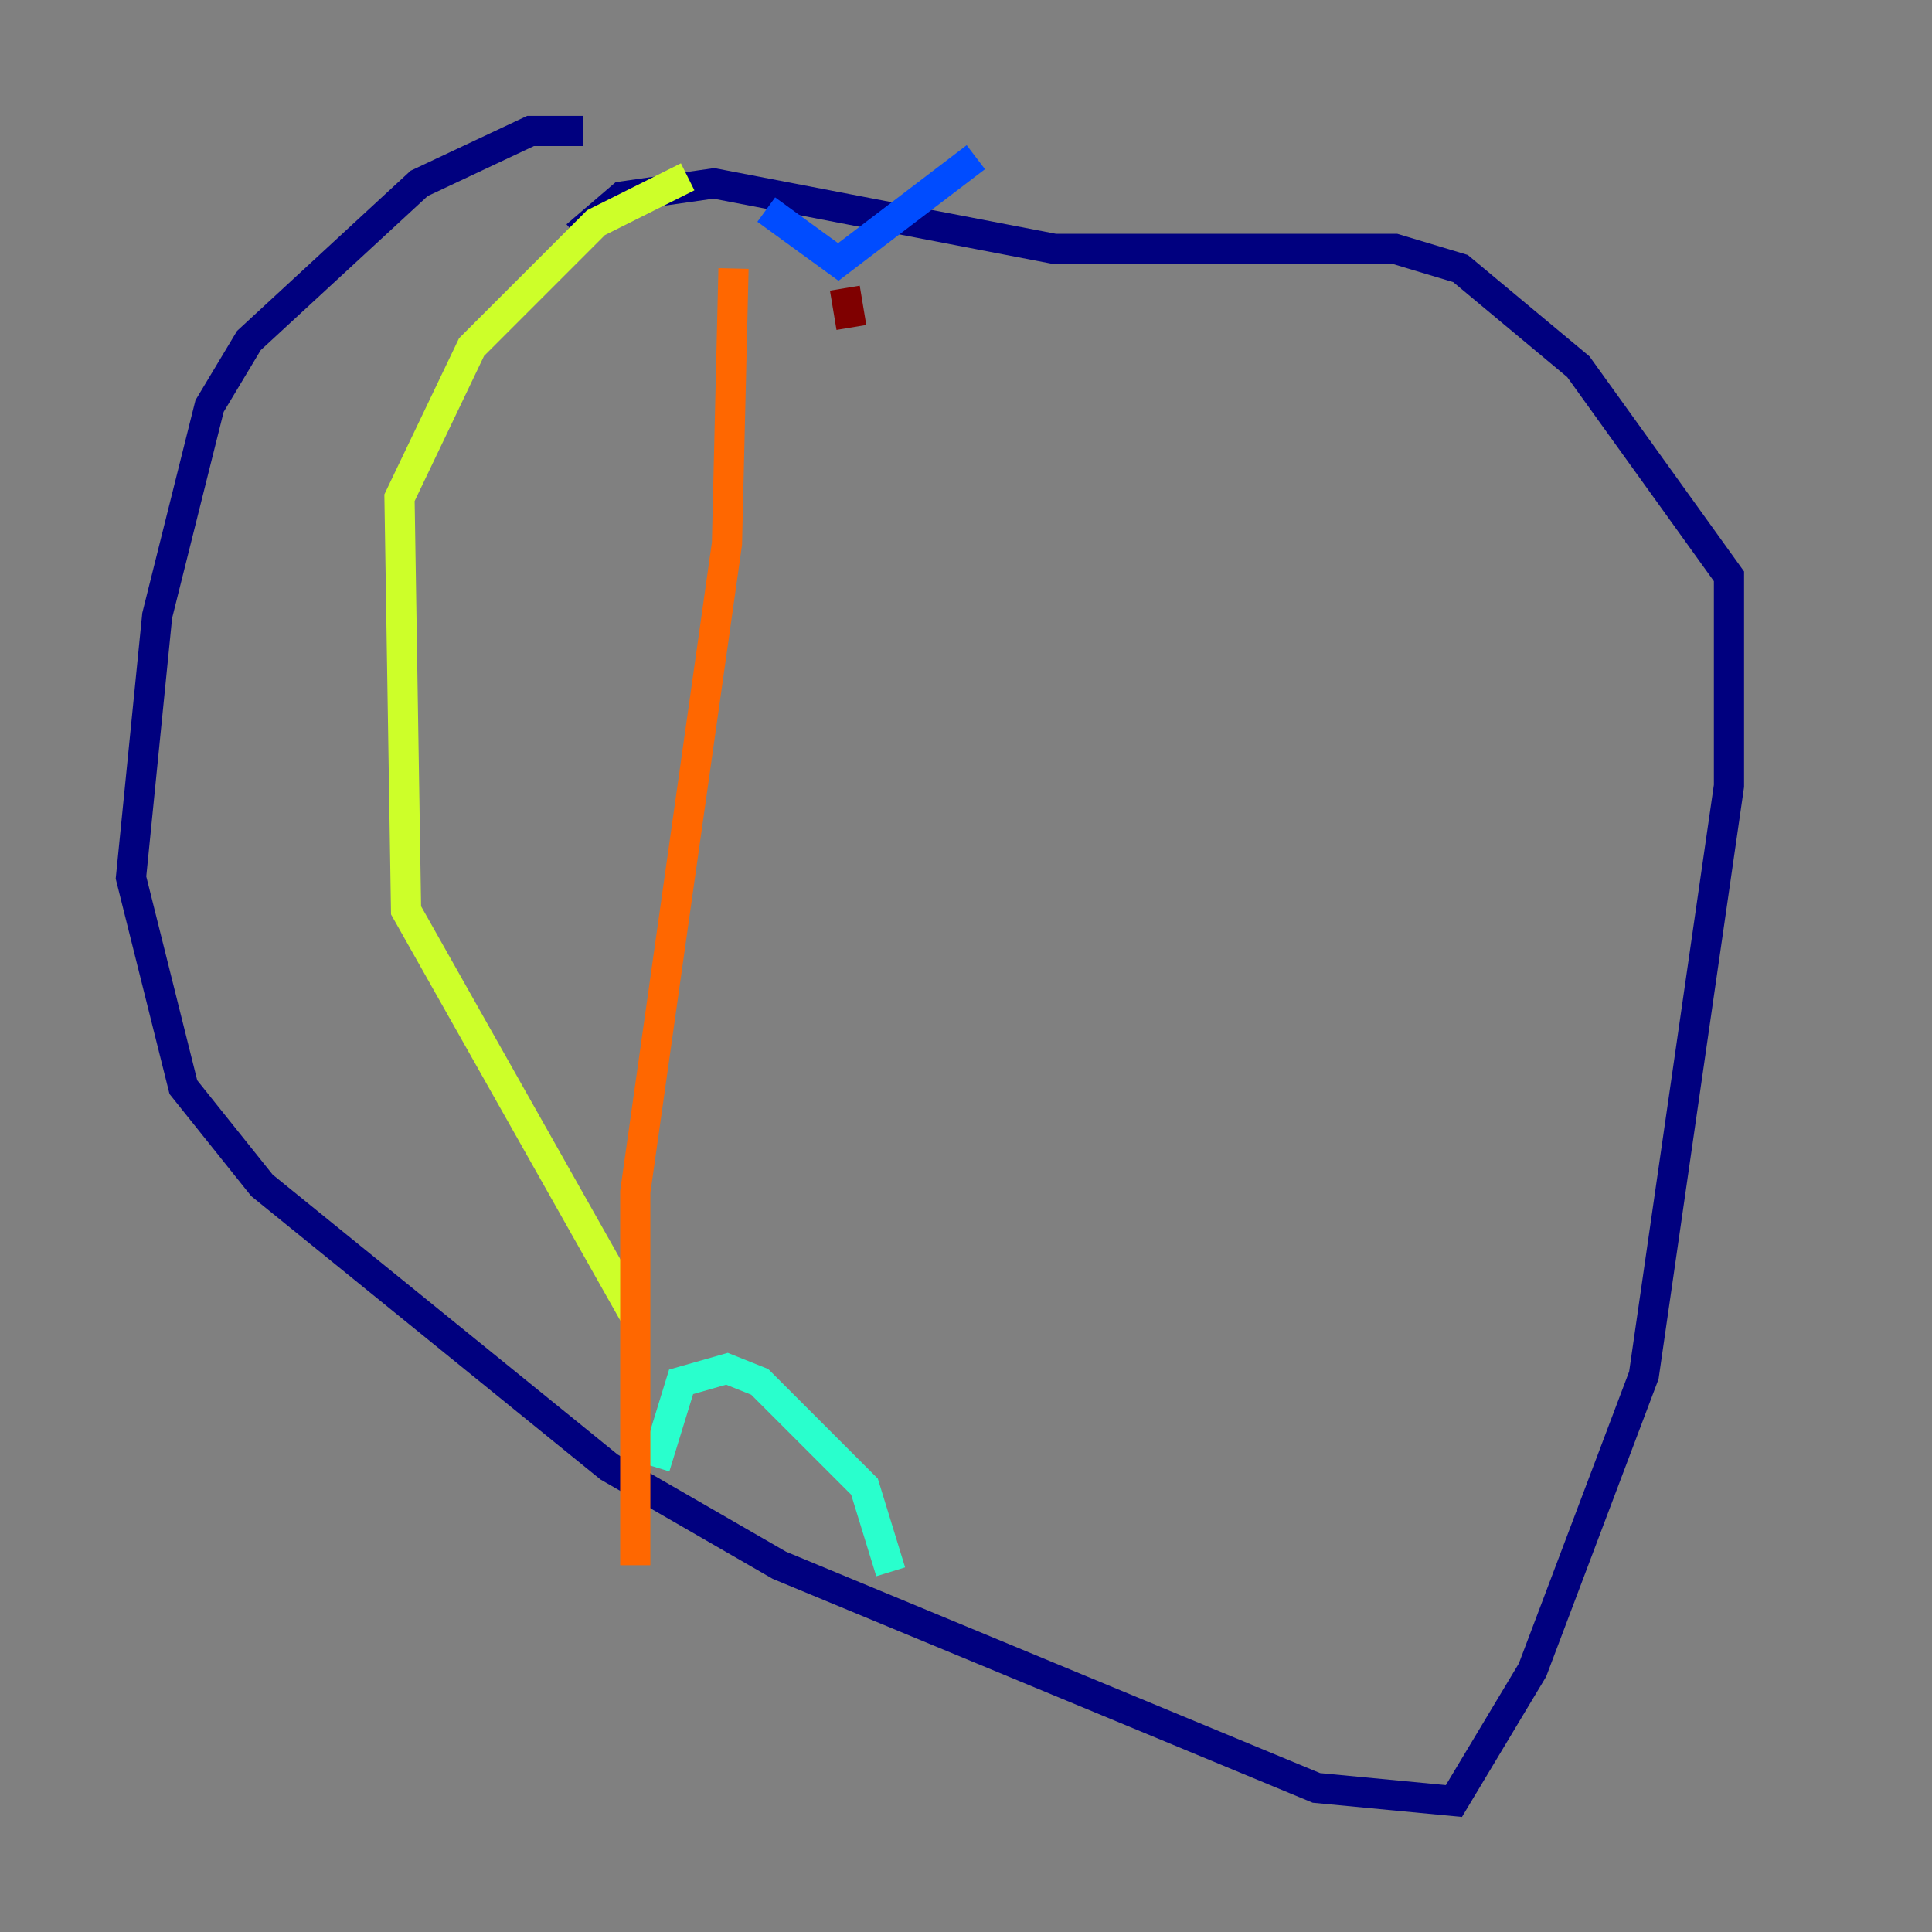 <?xml version="1.0" encoding="utf-8" ?>
<svg baseProfile="tiny" height="128" version="1.2" viewBox="0,0,128,128" width="128" xmlns="http://www.w3.org/2000/svg" xmlns:ev="http://www.w3.org/2001/xml-events" xmlns:xlink="http://www.w3.org/1999/xlink"><rect x="0" y="0" width="128" height="128" fill="#808080" stroke="none"/><defs /><polyline fill="none" points="38.617,8.678 35.146,8.678 27.77,12.149 16.488,22.563 13.885,26.902 10.414,40.786 8.678,58.142 12.149,72.027 17.356,78.536 40.352,97.193 51.634,103.702 87.214,118.454 96.325,119.322 101.532,110.644 108.909,91.119 114.549,52.068 114.549,38.183 104.57,24.298 96.759,17.79 92.42,16.488 69.858,16.488 47.295,12.149 41.22,13.017 38.183,15.62" stroke="#00007f" stroke-width="2" /><polyline fill="none" points="50.766,13.885 55.539,17.356 64.651,10.414" stroke="#004cff" stroke-width="2" /><polyline fill="none" points="43.39,97.193 45.125,91.552 48.163,90.685 50.332,91.552 57.275,98.495 59.01,104.136" stroke="#29ffcd" stroke-width="2" /><polyline fill="none" points="45.559,11.715 39.485,14.752 31.241,22.997 26.468,32.976 26.902,60.312 42.088,87.214" stroke="#cdff29" stroke-width="2" /><polyline fill="none" points="48.597,17.79 48.163,36.014 42.088,78.969 42.088,103.702" stroke="#ff6700" stroke-width="2" /><polyline fill="none" points="55.973,19.091 56.407,21.695" stroke="#7f0000" stroke-width="2" /></svg>